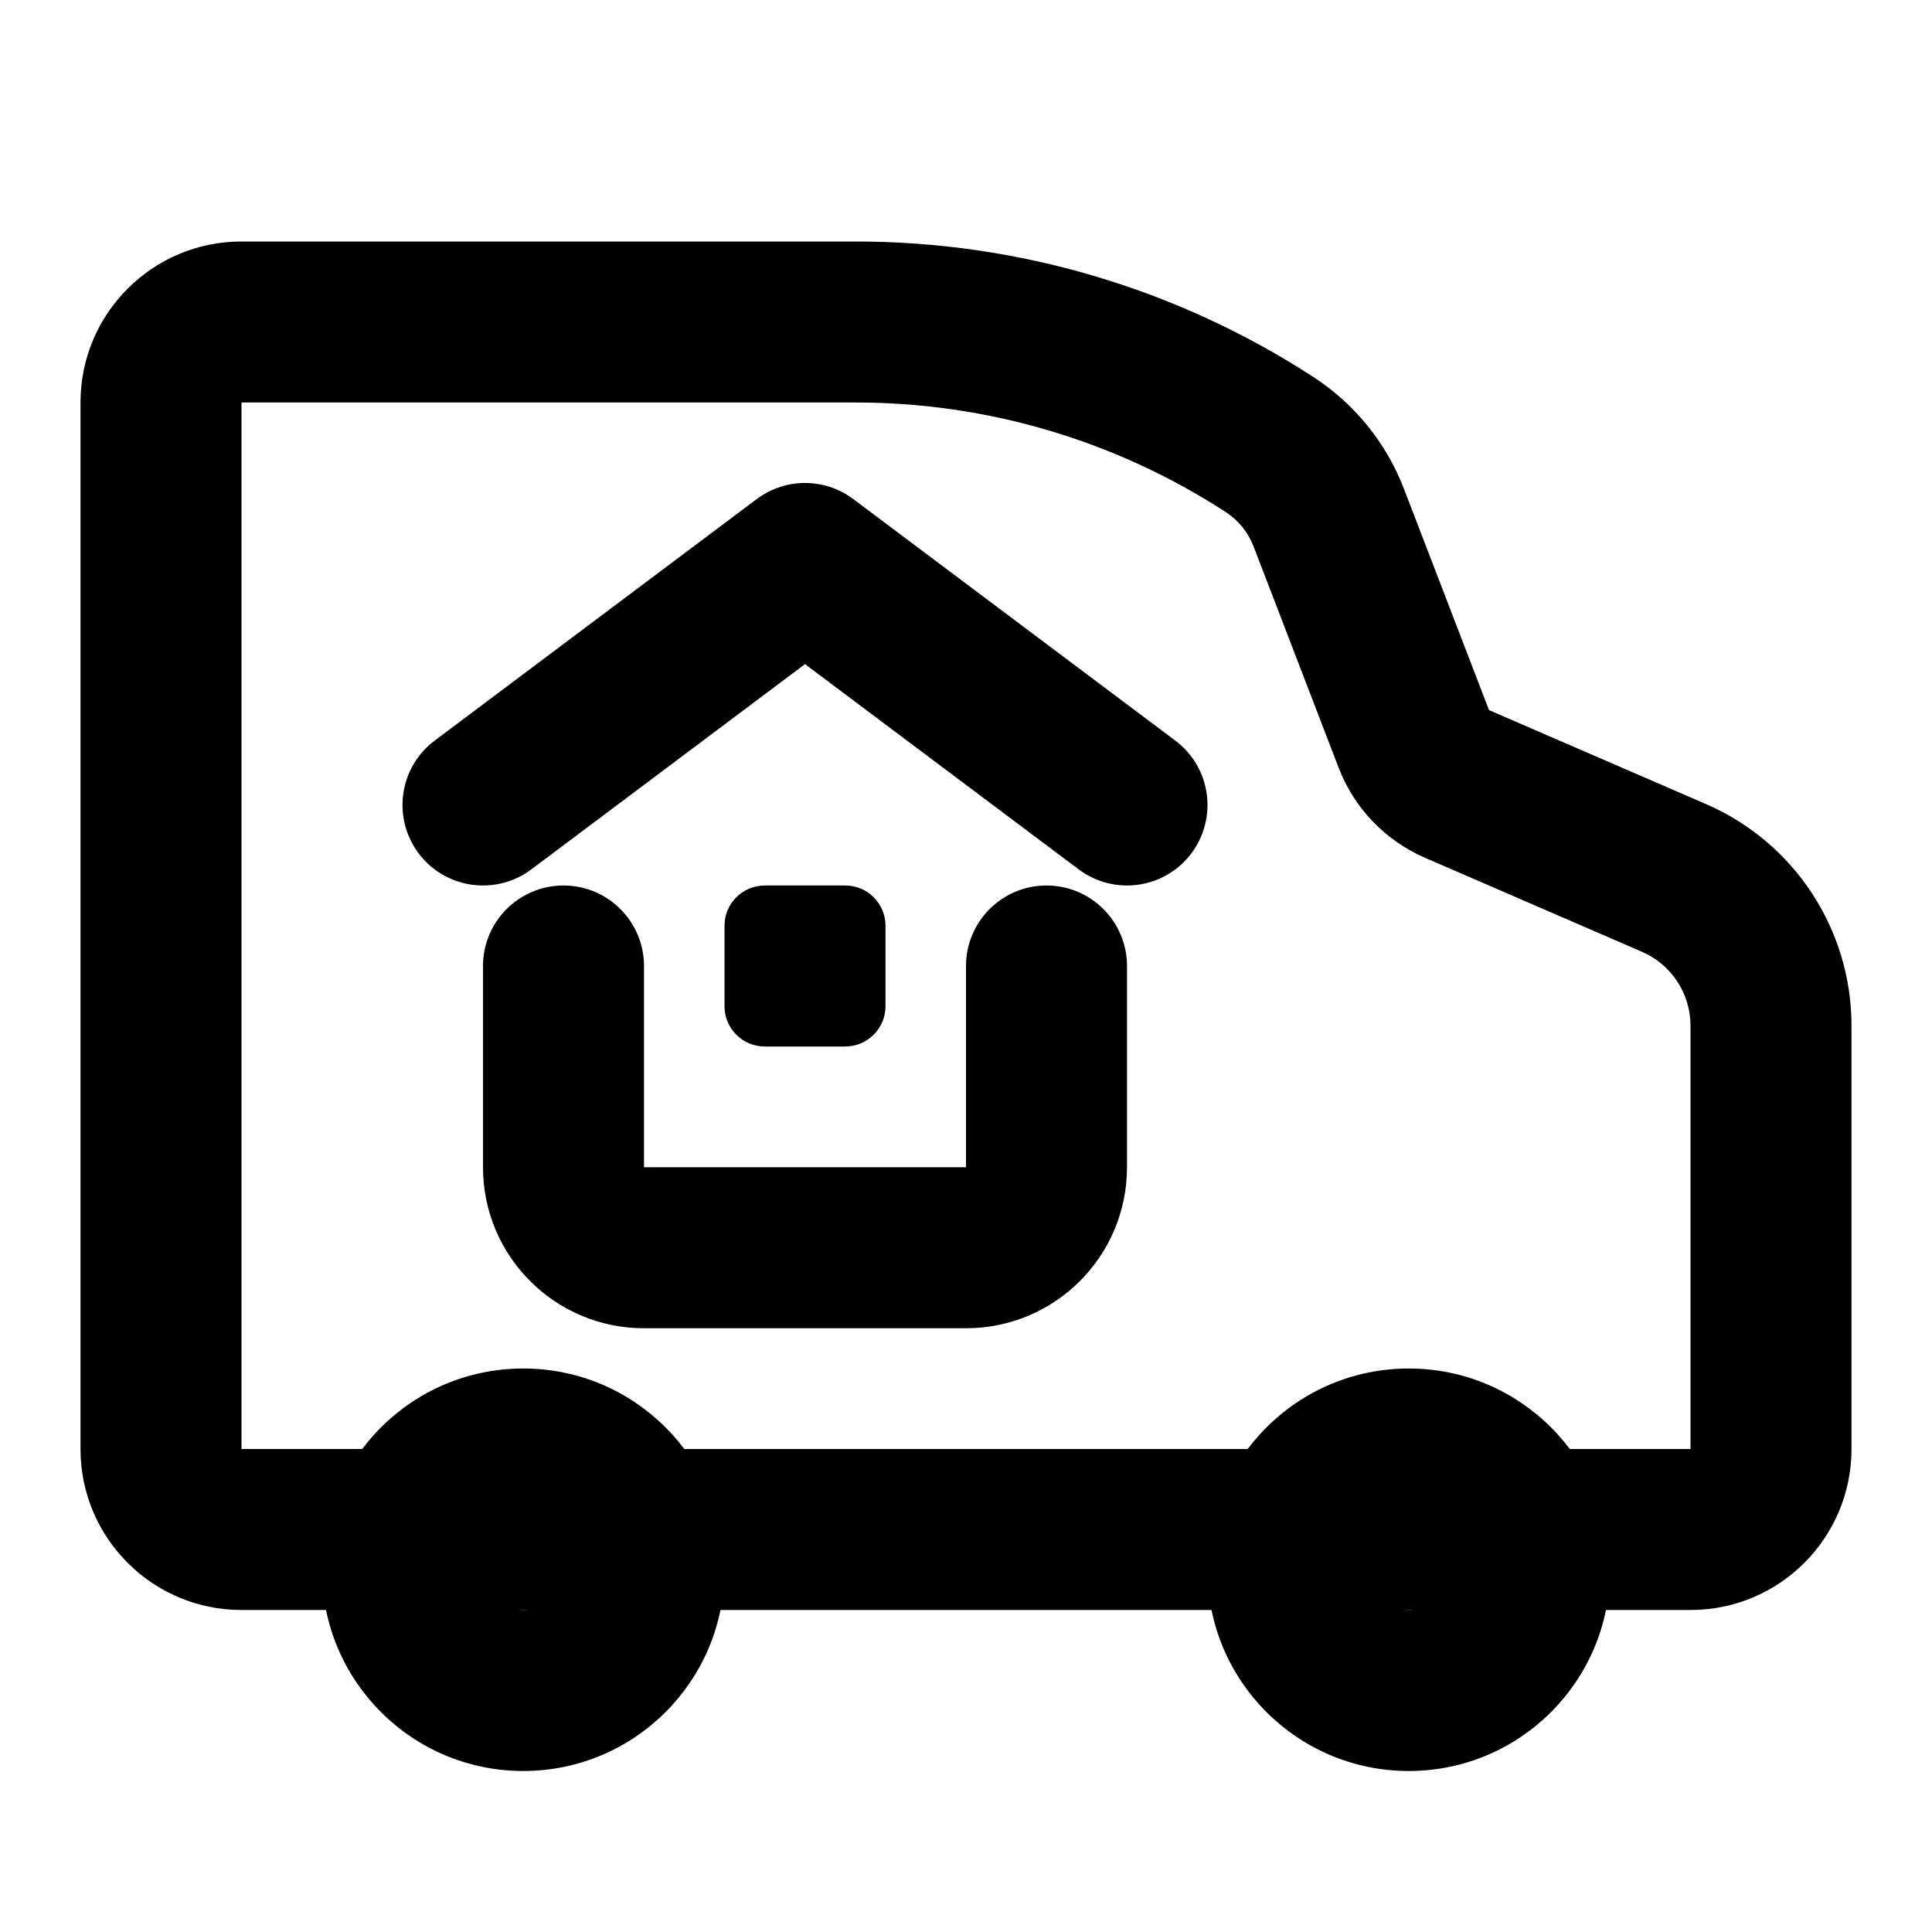 <svg
  width="24"
  height="24"
  viewBox="0 0 24 24"
  fill="currentColor"
  xmlns="http://www.w3.org/2000/svg"
>
  <path
    fillRule="evenodd"
    clipRule="evenodd"
    d="M3 5V18H21V12.742C21 12.343 20.763 11.982 20.398 11.824L17.702 10.656C17.209 10.442 16.823 10.04 16.63 9.539L15.572 6.787C15.505 6.613 15.384 6.464 15.228 6.362C13.86 5.473 12.264 5 10.633 5H3ZM1 5C1 3.895 1.895 3 3 3H10.633C12.651 3 14.626 3.585 16.318 4.685C16.828 5.017 17.22 5.501 17.439 6.069L18.497 8.821L21.193 9.989C22.29 10.464 23 11.546 23 12.742V18C23 19.105 22.105 20 21 20H3C1.895 20 1 19.105 1 18V5Z"
  />
  <path
    fillRule="evenodd"
    clipRule="evenodd"
    d="M9.4 6.2C9.756 5.933 10.245 5.933 10.6 6.2L14.6 9.2C15.042 9.531 15.131 10.158 14.8 10.6C14.469 11.042 13.842 11.131 13.4 10.8L10 8.25L6.6 10.8C6.158 11.131 5.531 11.042 5.2 10.6C4.869 10.158 4.958 9.531 5.4 9.2L9.4 6.2ZM6 12C6 11.448 6.448 11 7 11C7.552 11 8 11.448 8 12V14.5H12V12C12 11.448 12.448 11 13 11C13.552 11 14 11.448 14 12V14.5C14 15.605 13.105 16.5 12 16.5H8C6.895 16.5 6 15.605 6 14.5V12ZM9.5 11C9.224 11 9 11.224 9 11.5V12.5C9 12.776 9.224 13 9.5 13H10.5C10.776 13 11 12.776 11 12.5V11.5C11 11.224 10.776 11 10.5 11H9.5Z"
  />
  <path
    fillRule="evenodd"
    clipRule="evenodd"
    d="M6.5 19C6.224 19 6 19.224 6 19.5C6 19.776 6.224 20 6.5 20C6.776 20 7 19.776 7 19.5C7 19.224 6.776 19 6.5 19ZM4 19.5C4 18.119 5.119 17 6.5 17C7.881 17 9 18.119 9 19.5C9 20.881 7.881 22 6.5 22C5.119 22 4 20.881 4 19.5Z"
  />
  <path
    fillRule="evenodd"
    clipRule="evenodd"
    d="M17.5 19C17.224 19 17 19.224 17 19.5C17 19.776 17.224 20 17.5 20C17.776 20 18 19.776 18 19.5C18 19.224 17.776 19 17.5 19ZM15 19.5C15 18.119 16.119 17 17.5 17C18.881 17 20 18.119 20 19.5C20 20.881 18.881 22 17.5 22C16.119 22 15 20.881 15 19.5Z"
  />
</svg>
